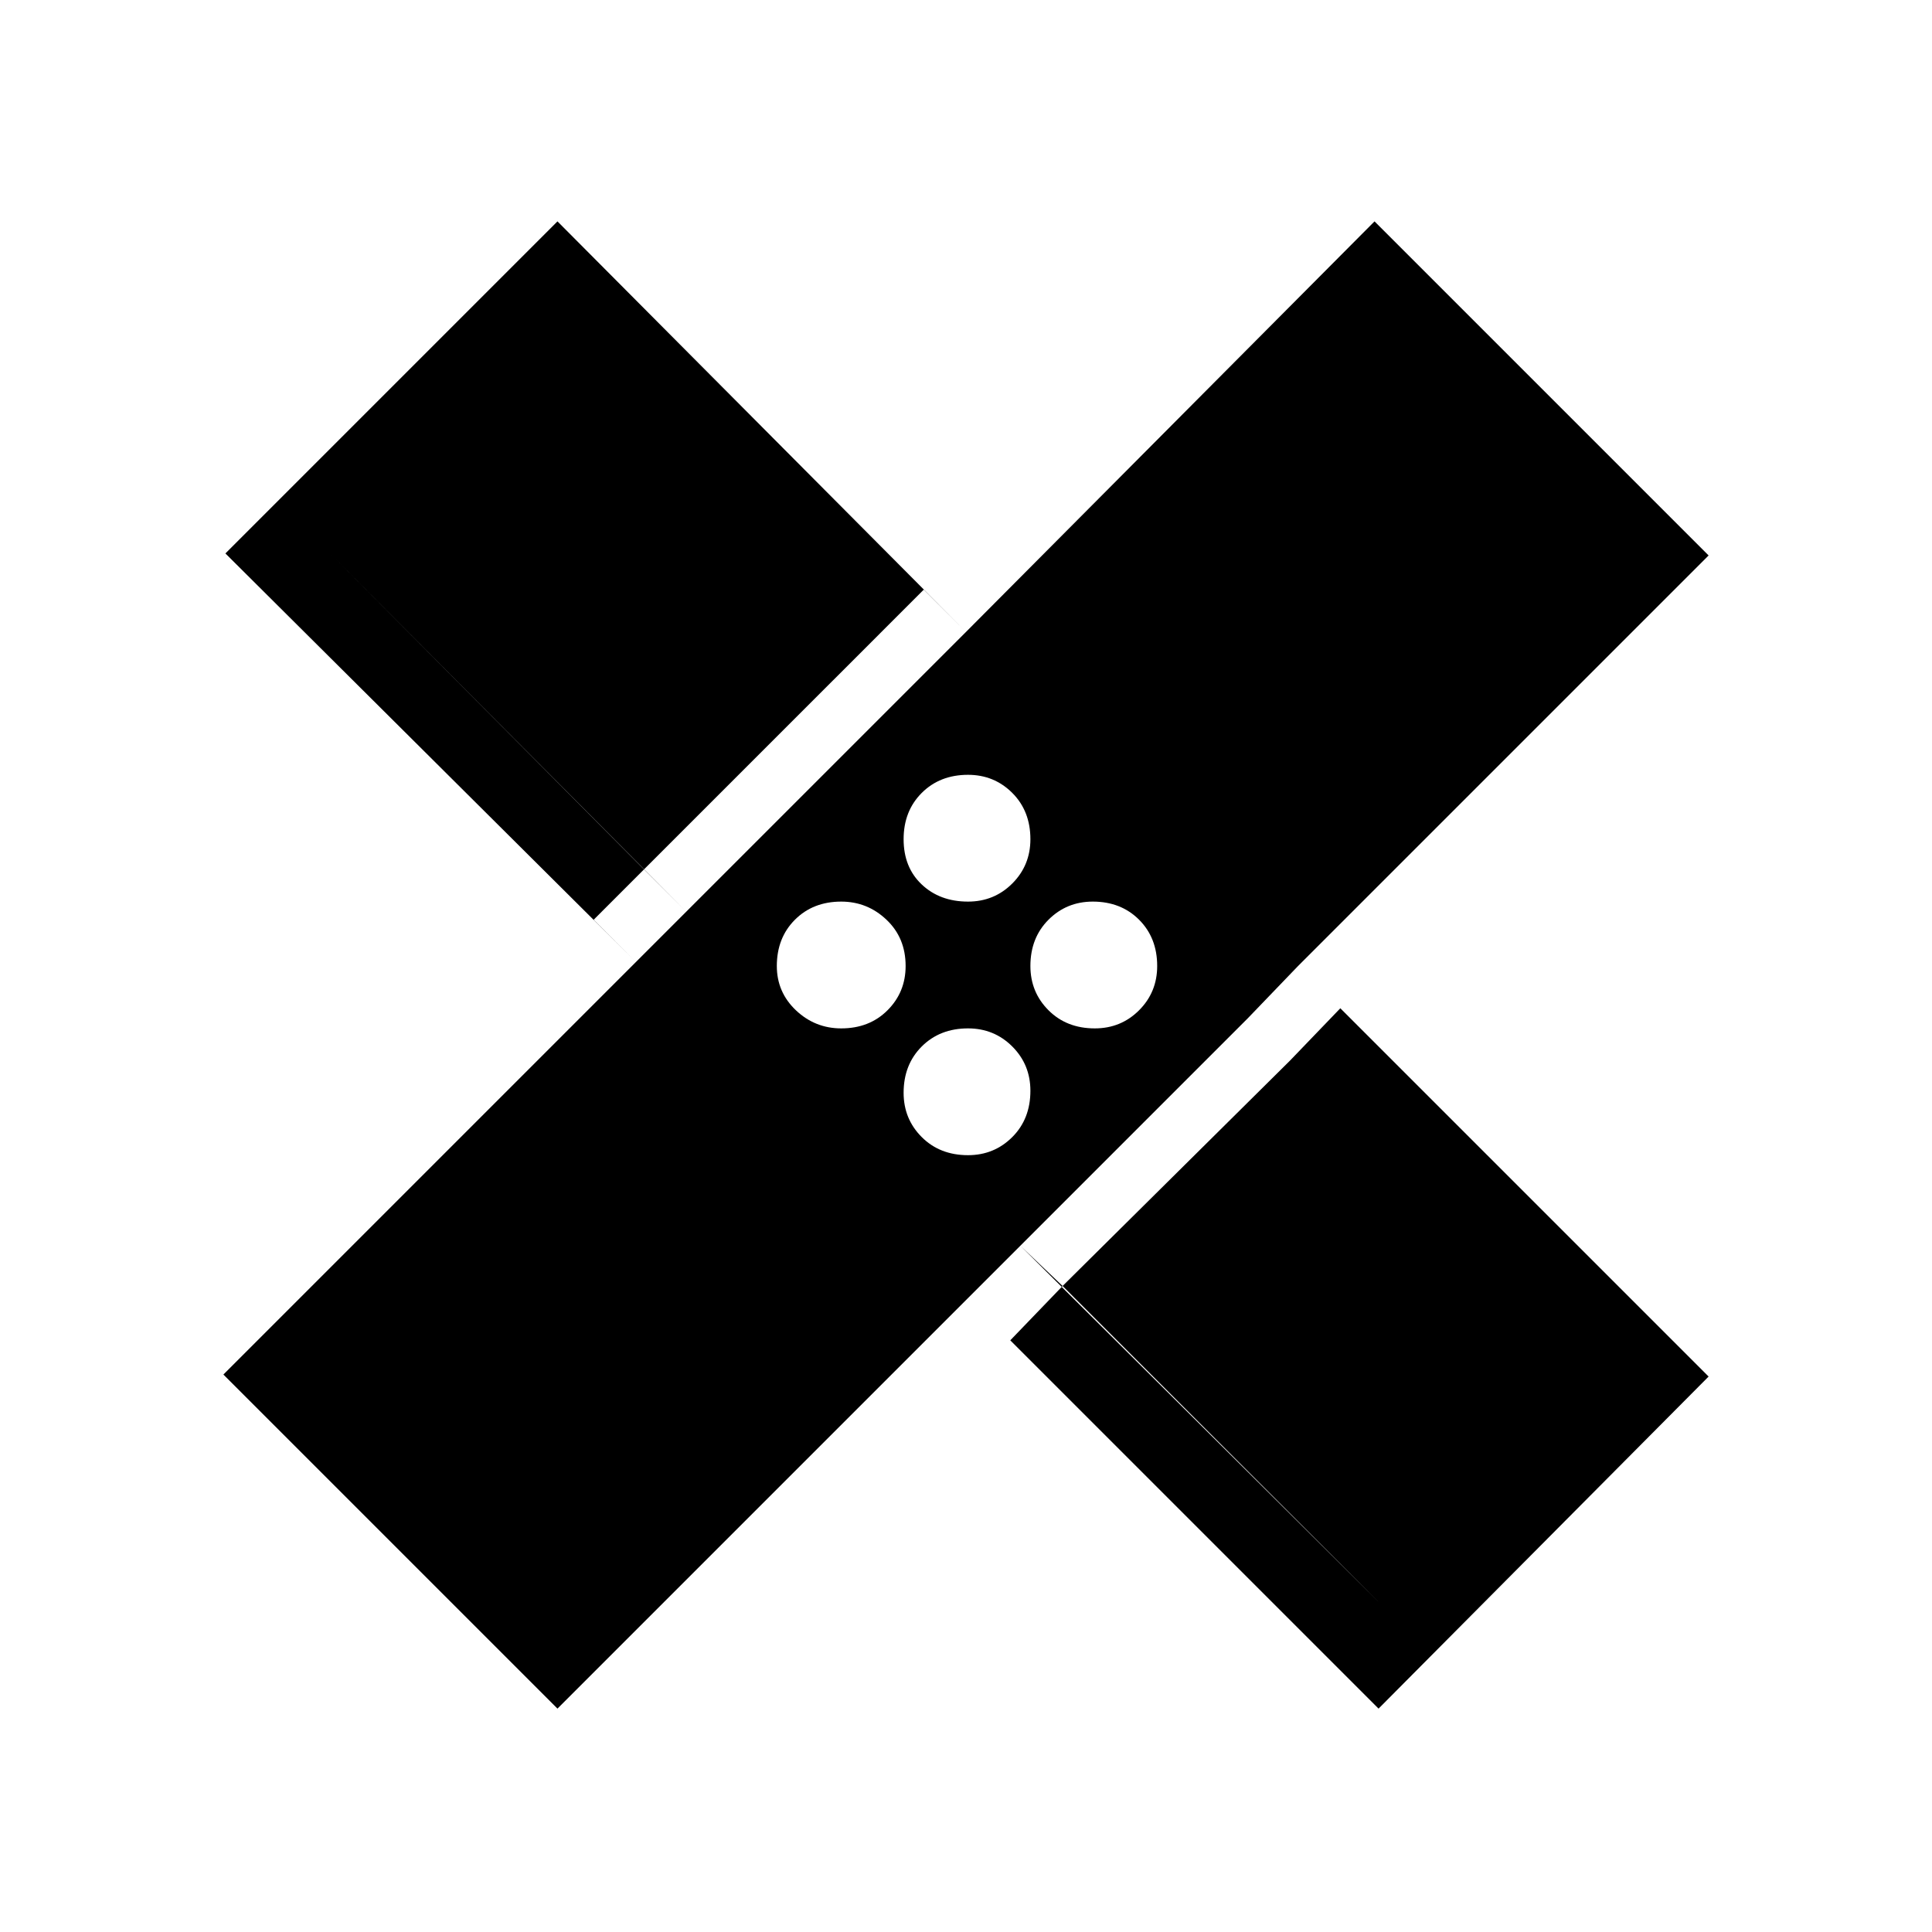 <svg xmlns="http://www.w3.org/2000/svg" height="24" width="24"><path d="M6.925 21.225 2.775 17.075 7.9 11.95 2.8 6.875 6.925 2.75 12 7.85 17.075 2.75 21.225 6.9 16.125 12 21.225 17.1 17.125 21.225 12.025 16.125ZM12.025 11.2Q12.35 11.2 12.575 10.975Q12.8 10.75 12.8 10.425Q12.8 10.075 12.575 9.85Q12.35 9.625 12.025 9.625Q11.675 9.625 11.45 9.85Q11.225 10.075 11.225 10.425Q11.225 10.775 11.45 10.987Q11.675 11.2 12.025 11.2ZM8.525 11.325 11.35 8.5 6.925 4.075 4.1 6.875ZM10.45 12.775Q10.8 12.775 11.025 12.55Q11.25 12.325 11.25 12Q11.25 11.65 11.012 11.425Q10.775 11.2 10.45 11.2Q10.1 11.2 9.875 11.425Q9.65 11.65 9.65 12Q9.65 12.325 9.887 12.55Q10.125 12.775 10.45 12.775ZM12.025 14.35Q12.35 14.35 12.575 14.125Q12.8 13.9 12.8 13.55Q12.8 13.225 12.575 13Q12.35 12.775 12.025 12.775Q11.675 12.775 11.45 13Q11.225 13.225 11.225 13.575Q11.225 13.9 11.45 14.125Q11.675 14.35 12.025 14.35ZM13.6 12.775Q13.925 12.775 14.15 12.55Q14.375 12.325 14.375 12Q14.375 11.65 14.15 11.425Q13.925 11.2 13.575 11.2Q13.25 11.2 13.025 11.425Q12.8 11.65 12.8 12Q12.8 12.325 13.025 12.55Q13.25 12.775 13.6 12.775ZM17.125 19.9 19.95 17.1 15.5 12.65 12.675 15.475ZM8 10.8 10.825 7.975 11.35 8.5 12 7.85 11.475 7.325 10.825 7.975 6.925 4.075 4.1 6.875 8 10.8 7.375 11.425 7.9 11.95 8.525 11.325ZM13.2 15.975 12.675 15.475 12.025 16.125 12.55 16.65 13.2 15.975 17.125 19.9 19.95 17.1 16.025 13.175 16.65 12.525 16.125 12 15.5 12.65 16.025 13.175Z"/></svg>